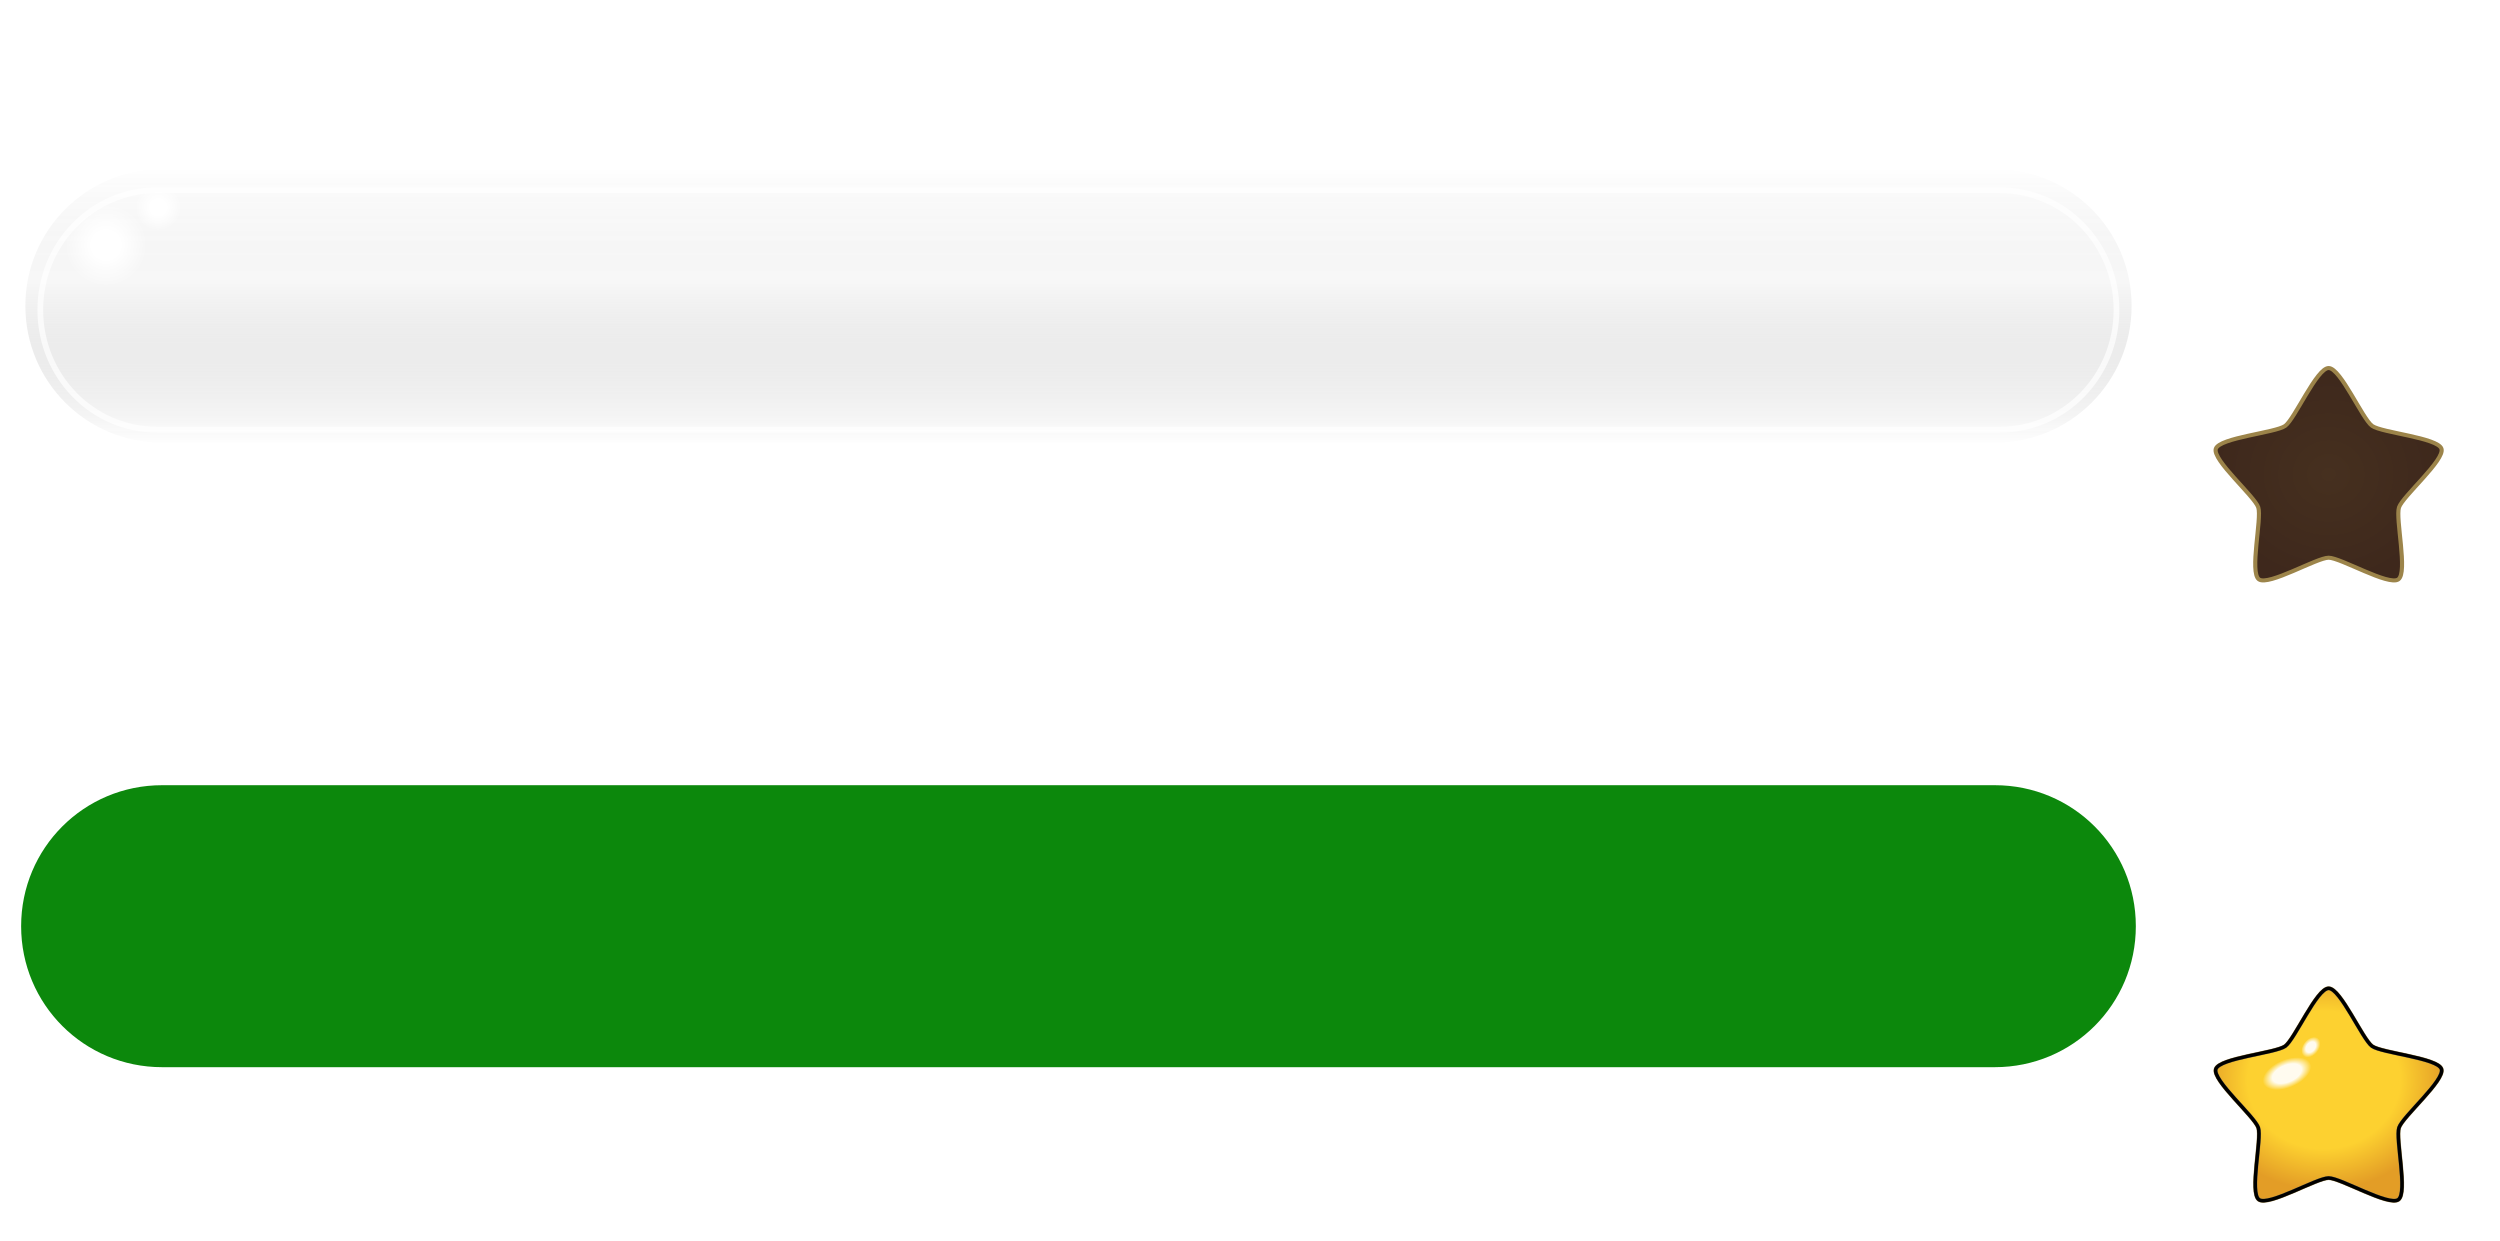 <?xml version="1.0" encoding="UTF-8" standalone="no"?>
<!-- Created with Inkscape (http://www.inkscape.org/) -->

<svg
   width="354.663"
   height="176"
   viewBox="0 0 93.838 46.567"
   version="1.1"
   id="svg1"
   inkscape:version="1.3.2 (091e20e, 2023-11-25, custom)"
   sodipodi:docname="ScoreBar.svg"
   xmlns:inkscape="http://www.inkscape.org/namespaces/inkscape"
   xmlns:sodipodi="http://sodipodi.sourceforge.net/DTD/sodipodi-0.dtd"
   xmlns:xlink="http://www.w3.org/1999/xlink"
   xmlns="http://www.w3.org/2000/svg"
   xmlns:svg="http://www.w3.org/2000/svg">
  <sodipodi:namedview
     id="namedview1"
     pagecolor="#000000"
     bordercolor="#000000"
     borderopacity="0.25"
     inkscape:showpageshadow="2"
     inkscape:pageopacity="0.0"
     inkscape:pagecheckerboard="0"
     inkscape:deskcolor="#d1d1d1"
     inkscape:document-units="px"
     showgrid="false"
     inkscape:zoom="1.4627806"
     inkscape:cx="196.20167"
     inkscape:cy="64.60299"
     inkscape:window-width="1920"
     inkscape:window-height="1017"
     inkscape:window-x="-8"
     inkscape:window-y="-8"
     inkscape:window-maximized="1"
     inkscape:current-layer="layer1">
    <inkscape:grid
       id="grid1"
       units="px"
       originx="0"
       originy="2.3841858e-07"
       spacingx="52.917"
       spacingy="52.917"
       empcolor="#0099e5"
       empopacity="0.302"
       color="#0099e5"
       opacity="0.149"
       empspacing="3"
       dotted="false"
       gridanglex="30"
       gridanglez="30"
       visible="false" />
  </sodipodi:namedview>
  <defs
     id="defs1">
    <linearGradient
       id="linearGradient18"
       inkscape:collect="always">
      <stop
         style="stop-color:#ffffff;stop-opacity:0.92;"
         offset="0.512"
         id="stop17" />
      <stop
         style="stop-color:#ffffff;stop-opacity:0;"
         offset="1"
         id="stop18" />
    </linearGradient>
    <linearGradient
       id="linearGradient15"
       inkscape:collect="always">
      <stop
         style="stop-color:#ffffff;stop-opacity:0.92;"
         offset="0.598"
         id="stop15" />
      <stop
         style="stop-color:#ffffff;stop-opacity:0;"
         offset="1"
         id="stop16" />
    </linearGradient>
    <linearGradient
       id="linearGradient11"
       inkscape:collect="always">
      <stop
         style="stop-color:#fdd130;stop-opacity:1;"
         offset="0.625"
         id="stop11" />
      <stop
         style="stop-color:#e39d26;stop-opacity:1;"
         offset="1"
         id="stop12" />
    </linearGradient>
    <linearGradient
       id="linearGradient8"
       inkscape:collect="always">
      <stop
         style="stop-color:#46301f;stop-opacity:1;"
         offset="0"
         id="stop8" />
      <stop
         style="stop-color:#3e281c;stop-opacity:1;"
         offset="1"
         id="stop9" />
    </linearGradient>
    <linearGradient
       id="linearGradient7"
       inkscape:collect="always">
      <stop
         style="stop-color:#ffffff;stop-opacity:1;"
         offset="0.351"
         id="stop6" />
      <stop
         style="stop-color:#ffffff;stop-opacity:0;"
         offset="1"
         id="stop7" />
    </linearGradient>
    <linearGradient
       id="linearGradient3"
       inkscape:collect="always">
      <stop
         style="stop-color:#ffffff;stop-opacity:1;"
         offset="0.349"
         id="stop4" />
      <stop
         style="stop-color:#ffffff;stop-opacity:0;"
         offset="1"
         id="stop5" />
    </linearGradient>
    <linearGradient
       id="linearGradient1"
       inkscape:collect="always">
      <stop
         style="stop-color:#ffffff;stop-opacity:0.75;"
         offset="0"
         id="stop3" />
      <stop
         style="stop-color:#e0e0e0;stop-opacity:0.262;"
         offset="0.417"
         id="stop1" />
      <stop
         style="stop-color:#000000;stop-opacity:0;"
         offset="0.998"
         id="stop2" />
    </linearGradient>
    <filter
       inkscape:collect="always"
       style="color-interpolation-filters:sRGB"
       id="filter1"
       x="-0.013"
       y="-0.115"
       width="1.026"
       height="1.231">
      <feGaussianBlur
         inkscape:collect="always"
         stdDeviation="0.372"
         id="feGaussianBlur1" />
    </filter>
    <linearGradient
       inkscape:collect="always"
       xlink:href="#linearGradient1"
       id="linearGradient2"
       x1="54.881"
       y1="11.395"
       x2="54.881"
       y2="21.979"
       gradientUnits="userSpaceOnUse"
       gradientTransform="translate(-14.4,-5.205)" />
    <radialGradient
       inkscape:collect="always"
       xlink:href="#linearGradient3"
       id="radialGradient5"
       cx="18.269"
       cy="15.555"
       fx="18.269"
       fy="15.555"
       r="0.95"
       gradientUnits="userSpaceOnUse"
       gradientTransform="matrix(1.619,0,0,1.619,-11.198,-10.779)" />
    <radialGradient
       inkscape:collect="always"
       xlink:href="#linearGradient7"
       id="radialGradient6"
       gradientUnits="userSpaceOnUse"
       gradientTransform="matrix(0.905,0,0,0.905,3.807,-1.083)"
       cx="18.269"
       cy="15.555"
       fx="18.269"
       fy="15.555"
       r="0.95" />
    <radialGradient
       inkscape:collect="always"
       xlink:href="#linearGradient8"
       id="radialGradient9"
       cx="37.984"
       cy="12.332"
       fx="37.984"
       fy="12.332"
       r="5.926"
       gradientTransform="matrix(1,0,0,0.955,0,0.559)"
       gradientUnits="userSpaceOnUse" />
    <radialGradient
       inkscape:collect="always"
       xlink:href="#linearGradient11"
       id="radialGradient12"
       cx="37.728"
       cy="11.642"
       fx="37.728"
       fy="11.642"
       r="5.926"
       gradientTransform="matrix(1.059,-0.035,0.031,0.97,-2.579,1.596)"
       gradientUnits="userSpaceOnUse" />
    <radialGradient
       inkscape:collect="always"
       xlink:href="#linearGradient15"
       id="radialGradient16"
       cx="51.131"
       cy="17.503"
       fx="51.131"
       fy="17.503"
       r="0.712"
       gradientTransform="matrix(1,0,0,1.173,-2.692,-14.153)"
       gradientUnits="userSpaceOnUse" />
    <radialGradient
       inkscape:collect="always"
       xlink:href="#linearGradient18"
       id="radialGradient17"
       gradientUnits="userSpaceOnUse"
       gradientTransform="matrix(0.441,0,0,0.6,23.312,-10.978)"
       cx="51.131"
       cy="17.503"
       fx="51.131"
       fy="17.503"
       r="0.712" />
    <filter
       inkscape:collect="always"
       style="color-interpolation-filters:sRGB"
       id="filter18"
       x="-0.09"
       y="-0.095"
       width="1.181"
       height="1.189">
      <feGaussianBlur
         inkscape:collect="always"
         stdDeviation="0.4"
         id="feGaussianBlur18" />
    </filter>
  </defs>
  <g
     inkscape:label="Calque 1"
     inkscape:groupmode="layer"
     id="layer1">
    <g
       id="g23"
       inkscape:label="FillBar"
       transform="translate(0,23.283)">
      <path
         id="rect3"
         style="display:inline;fill:#0c880c;stroke-width:0.318"
         inkscape:label="FillBar"
         d="M 6.085,6.19 H 74.877 c 2.932,0 5.292,2.36 5.292,5.292 0,2.932 -2.36,5.292 -5.292,5.292 H 6.085 c -2.932,0 -5.292,-2.36 -5.292,-5.292 0,-2.932 2.36,-5.292 5.292,-5.292 z" />
    </g>
    <g
       id="g22"
       inkscape:label="TopLayer">
      <path
         id="rect404"
         style="fill:url(#linearGradient2);stroke:#ffffff;stroke-width:0.318"
         inkscape:label="GlassLid"
         d="M 6.085,6.19 H 74.877 c 2.932,0 5.292,2.36 5.292,5.292 0,2.932 -2.36,5.292 -5.292,5.292 H 6.085 c -2.932,0 -5.292,-2.36 -5.292,-5.292 0,-2.932 2.36,-5.292 5.292,-5.292 z" />
      <path
         id="rect405"
         style="fill:none;stroke:#ffffff;stroke-width:0.212;stroke-opacity:0.706;filter:url(#filter1)"
         inkscape:label="GlassRimReflect"
         transform="matrix(1.012,0,0,1.038,-14.902,-5.686)"
         d="m 20.549,12.357 h 68.348 c 2.399,0 4.329,1.931 4.329,4.329 0,2.399 -1.931,4.329 -4.329,4.329 H 20.549 c -2.399,0 -4.329,-1.931 -4.329,-4.329 0,-2.399 1.931,-4.329 4.329,-4.329 z" />
      <g
         id="g7"
         inkscape:label="SpotReflect"
         transform="translate(-14.4,-5.205)">
        <circle
           style="fill:url(#radialGradient5);stroke:none;stroke-width:0.185;stroke-dasharray:none;stroke-opacity:0.706"
           id="path3"
           cx="18.38"
           cy="14.406"
           r="1.537" />
        <circle
           style="fill:url(#radialGradient6);stroke:none;stroke-width:0.103;stroke-dasharray:none;stroke-opacity:0.706"
           id="circle5"
           cx="20.335"
           cy="12.991"
           r="0.859" />
      </g>
    </g>
    <g
       id="g24"
       inkscape:label="StarEmpty"
       transform="translate(58.275)">
      <path
         style="fill:none;fill-opacity:0.92;stroke:#ffffff;stroke-width:0.529;stroke-dasharray:none;stroke-opacity:1"
         d="M 29.125,16.773 V 6.19"
         id="path19"
         inkscape:label="LineIndicator" />
      <path
         sodipodi:type="star"
         style="display:inline;fill:url(#radialGradient9);fill-opacity:1;stroke:#9c844a;stroke-width:0.212;stroke-dasharray:none;stroke-opacity:1"
         id="path7"
         inkscape:flatsided="false"
         sodipodi:sides="5"
         sodipodi:cx="37.984165"
         sodipodi:cy="12.887484"
         sodipodi:r1="6.1072769"
         sodipodi:r2="3.8087144"
         sodipodi:arg1="-1.5707963"
         sodipodi:arg2="-0.94247777"
         inkscape:rounded="0.1623518"
         inkscape:randomized="0"
         d="m 37.984,6.78 c 0.611,0 1.744,2.667 2.239,3.026 0.494,0.359 3.381,0.613 3.57,1.194 0.189,0.581 -1.997,2.483 -2.186,3.064 -0.189,0.581 0.462,3.405 -0.033,3.764 -0.494,0.359 -2.979,-1.132 -3.59,-1.132 -0.611,0 -3.095,1.491 -3.59,1.132 -0.494,-0.359 0.156,-3.183 -0.033,-3.764 -0.189,-0.581 -2.375,-2.483 -2.186,-3.064 0.189,-0.581 3.075,-0.835 3.57,-1.194 0.494,-0.359 1.628,-3.026 2.239,-3.026 z"
         inkscape:transform-center-y="-0.41899224"
         transform="matrix(0.729,0,0,0.718,1.441,8.946)"
         inkscape:label="StarEmpty" />
    </g>
    <g
       id="g18"
       inkscape:label="StarFull"
       style="display:inline"
       transform="translate(43.213,24.586)">
      <path
         style="display:inline;fill:none;fill-opacity:0.92;stroke:#ffffff;stroke-width:0.529;stroke-dasharray:none;stroke-opacity:1"
         d="M 29.125,16.773 V 6.19"
         id="path23"
         inkscape:label="LineIndicator"
         transform="translate(15.062,-1.303)" />
      <path
         sodipodi:type="star"
         style="display:inline;fill:url(#radialGradient12);fill-opacity:1;stroke:#9c844a;stroke-width:0.212;stroke-dasharray:none;stroke-opacity:1"
         id="path9"
         inkscape:flatsided="false"
         sodipodi:sides="5"
         sodipodi:cx="37.984165"
         sodipodi:cy="12.887484"
         sodipodi:r1="6.1072769"
         sodipodi:r2="3.8087144"
         sodipodi:arg1="-1.5707963"
         sodipodi:arg2="-0.94247777"
         inkscape:rounded="0.1623518"
         inkscape:randomized="0"
         d="m 37.984,6.78 c 0.611,0 1.744,2.667 2.239,3.026 0.494,0.359 3.381,0.613 3.57,1.194 0.189,0.581 -1.997,2.483 -2.186,3.064 -0.189,0.581 0.462,3.405 -0.033,3.764 -0.494,0.359 -2.979,-1.132 -3.59,-1.132 -0.611,0 -3.095,1.491 -3.59,1.132 -0.494,-0.359 0.156,-3.183 -0.033,-3.764 -0.189,-0.581 -2.375,-2.483 -2.186,-3.064 0.189,-0.581 3.075,-0.835 3.57,-1.194 0.494,-0.359 1.628,-3.026 2.239,-3.026 z"
         inkscape:transform-center-y="-0.41899224"
         transform="matrix(0.729,0,0,0.718,16.503,7.643)"
         inkscape:label="Star" />
      <ellipse
         style="fill:url(#radialGradient16);stroke:none;stroke-width:0.229;stroke-dasharray:none;stroke-opacity:1"
         id="path15"
         cx="48.439"
         cy="6.383"
         rx="0.712"
         ry="0.836"
         transform="matrix(0.973,0.231,-0.706,0.709,0,0)"
         inkscape:label="ReflectBig" />
      <ellipse
         style="fill:url(#radialGradient17);stroke:none;stroke-width:0.109;stroke-dasharray:none;stroke-opacity:1"
         id="ellipse16"
         cx="45.883"
         cy="-0.47"
         rx="0.314"
         ry="0.428"
         transform="matrix(0.944,0.33,-0.484,0.875,0,0)"
         inkscape:label="ReflectSmall" />
      <path
         sodipodi:type="star"
         style="display:inline;fill:none;fill-opacity:1;stroke:#000000;stroke-width:0.183;stroke-dasharray:none;stroke-opacity:1;filter:url(#filter18)"
         id="path18"
         inkscape:flatsided="false"
         sodipodi:sides="5"
         sodipodi:cx="37.984165"
         sodipodi:cy="12.887484"
         sodipodi:r1="6.1072769"
         sodipodi:r2="3.8087144"
         sodipodi:arg1="-1.5707963"
         sodipodi:arg2="-0.94247777"
         inkscape:rounded="0.1623518"
         inkscape:randomized="0"
         d="m 37.984,6.78 c 0.611,0 1.744,2.667 2.239,3.026 0.494,0.359 3.381,0.613 3.57,1.194 0.189,0.581 -1.997,2.483 -2.186,3.064 -0.189,0.581 0.462,3.405 -0.033,3.764 -0.494,0.359 -2.979,-1.132 -3.59,-1.132 -0.611,0 -3.095,1.491 -3.59,1.132 -0.494,-0.359 0.156,-3.183 -0.033,-3.764 -0.189,-0.581 -2.375,-2.483 -2.186,-3.064 0.189,-0.581 3.075,-0.835 3.57,-1.194 0.494,-0.359 1.628,-3.026 2.239,-3.026 z"
         inkscape:transform-center-y="-0.41899224"
         transform="matrix(0.729,0,0,0.718,16.503,7.643)"
         inkscape:label="OutlineShade" />
    </g>
  </g>
</svg>
